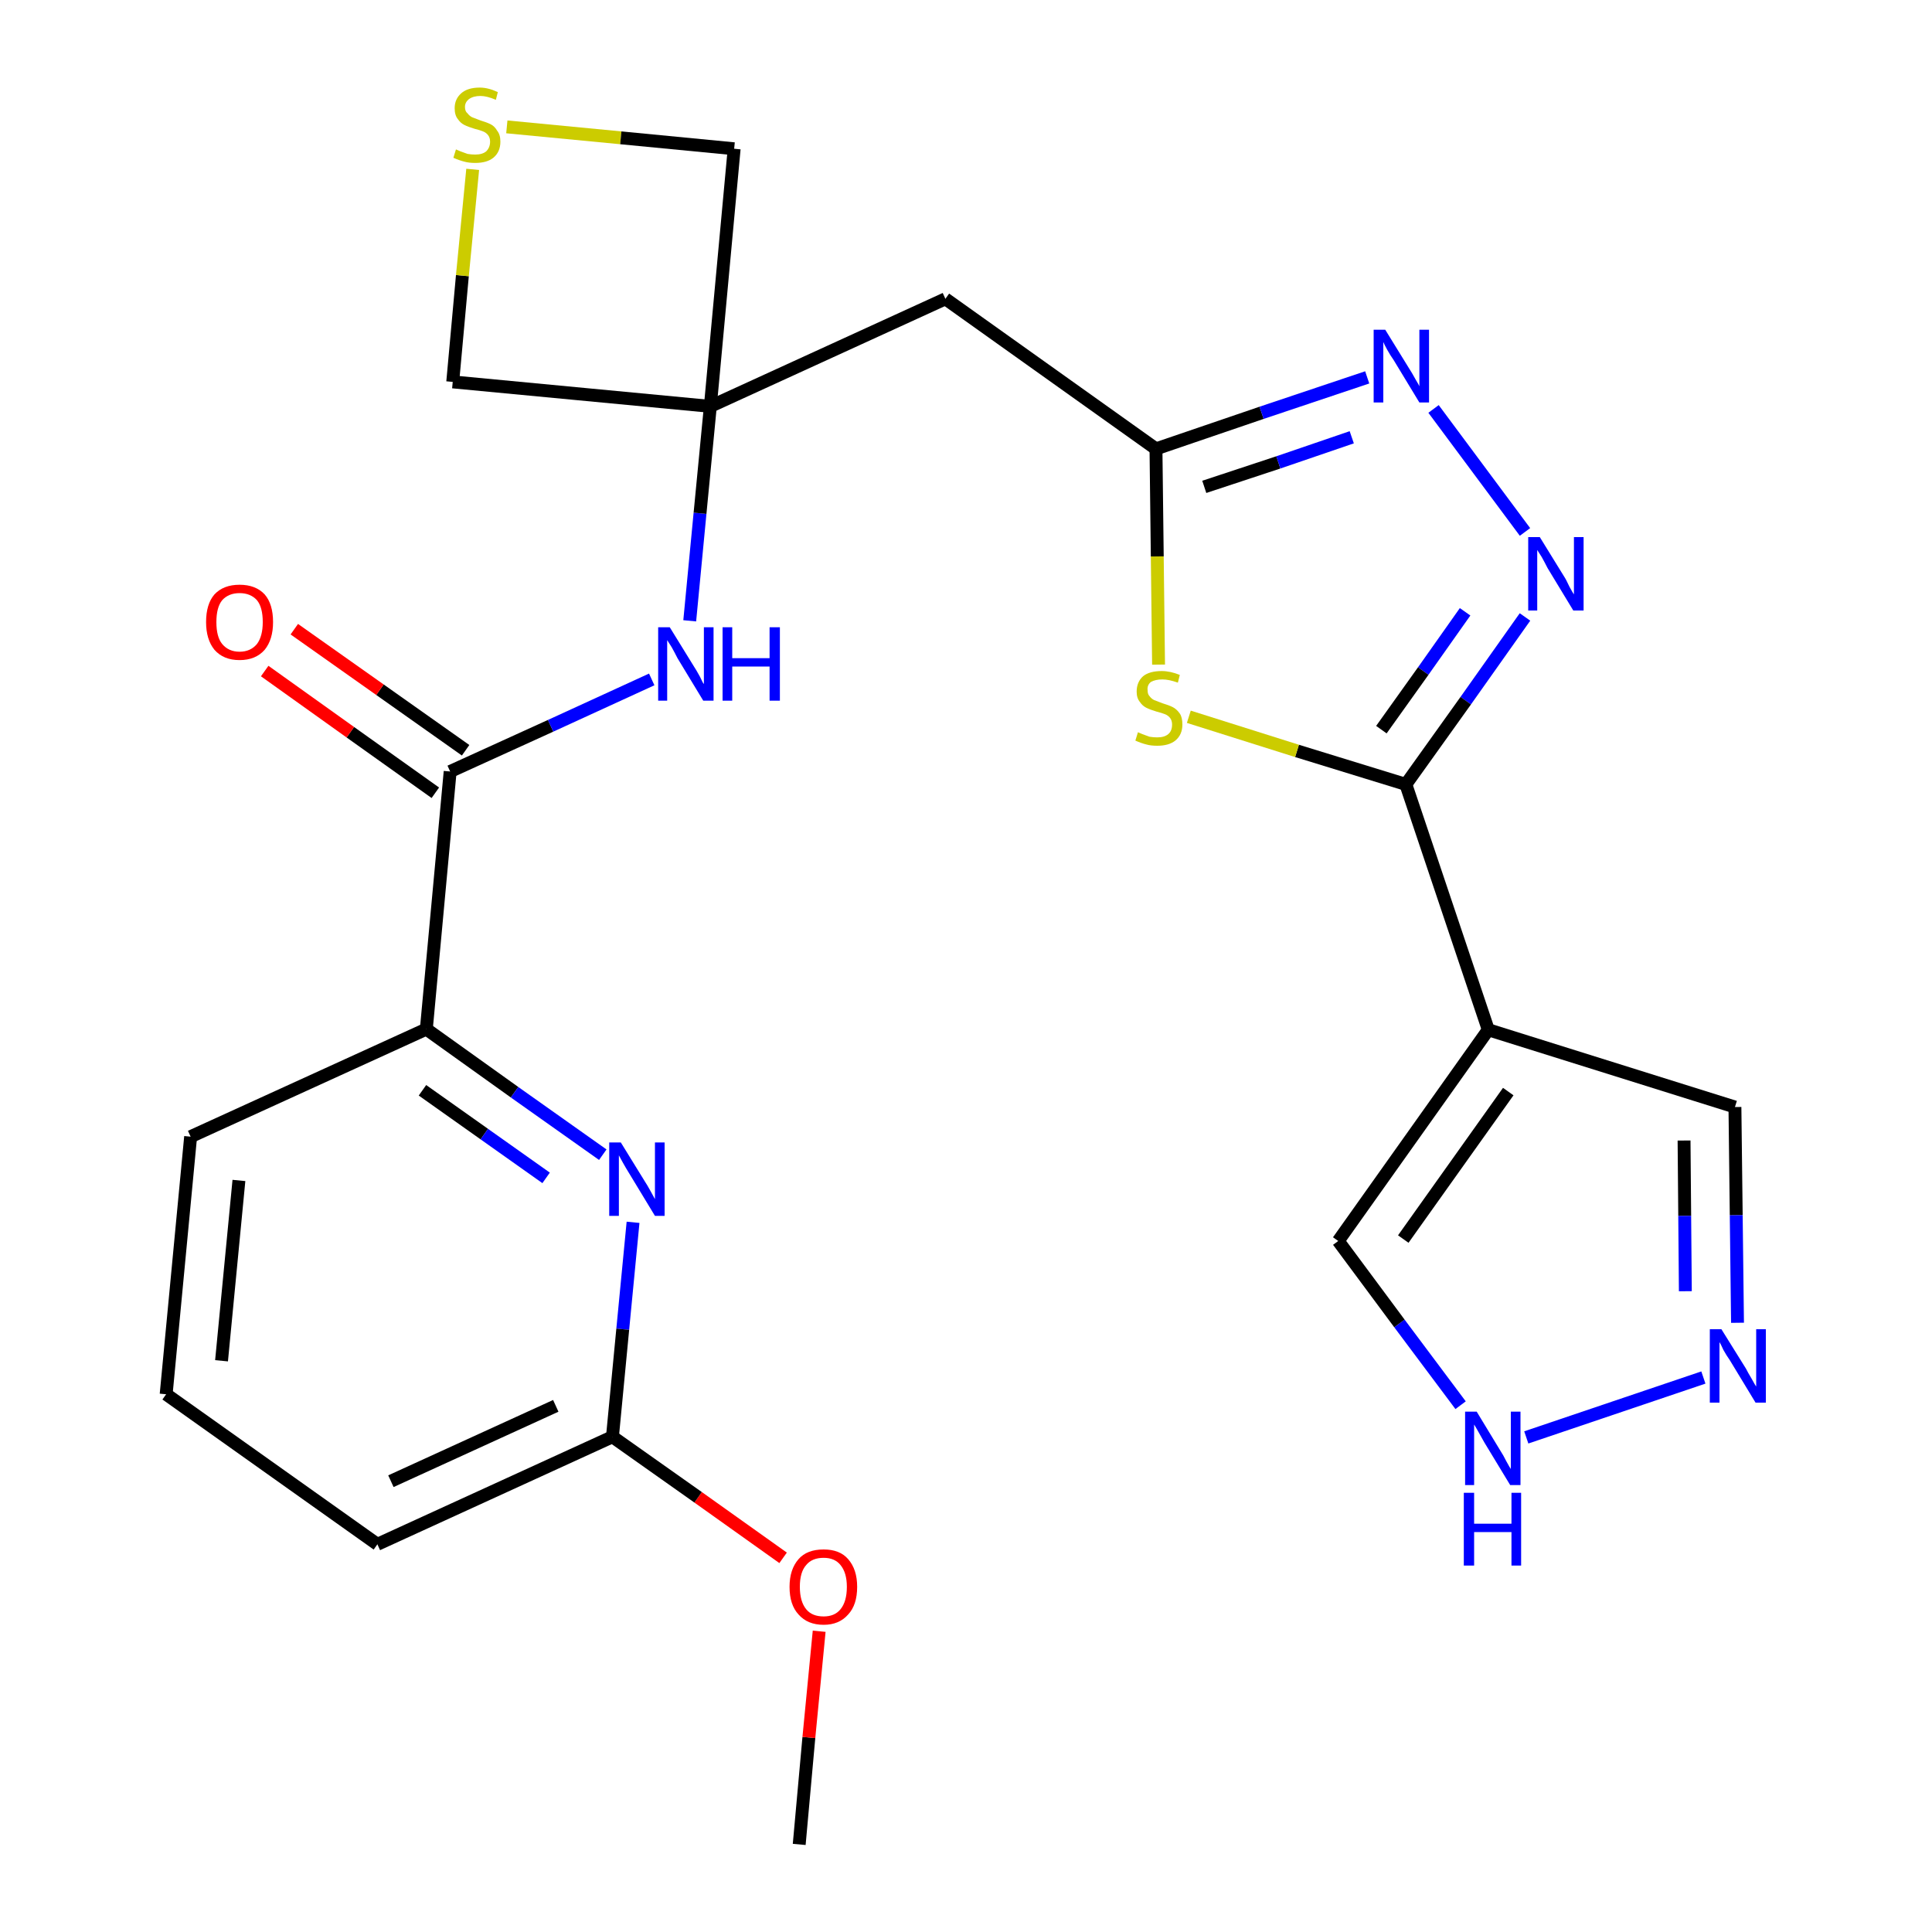 <?xml version='1.0' encoding='iso-8859-1'?>
<svg version='1.1' baseProfile='full'
              xmlns='http://www.w3.org/2000/svg'
                      xmlns:rdkit='http://www.rdkit.org/xml'
                      xmlns:xlink='http://www.w3.org/1999/xlink'
                  xml:space='preserve'
width='300px' height='300px' viewBox='0 0 300 300'>
<!-- END OF HEADER -->
<path class='bond-0 atom-0 atom-1' d='M 124.1,286.4 L 125.6,269.8' style='fill:none;fill-rule:evenodd;stroke:#000000;stroke-width:2.0px;stroke-linecap:butt;stroke-linejoin:miter;stroke-opacity:1' />
<path class='bond-0 atom-0 atom-1' d='M 125.6,269.8 L 127.2,253.3' style='fill:none;fill-rule:evenodd;stroke:#FF0000;stroke-width:2.0px;stroke-linecap:butt;stroke-linejoin:miter;stroke-opacity:1' />
<path class='bond-1 atom-1 atom-2' d='M 121.6,241.9 L 108.4,232.5' style='fill:none;fill-rule:evenodd;stroke:#FF0000;stroke-width:2.0px;stroke-linecap:butt;stroke-linejoin:miter;stroke-opacity:1' />
<path class='bond-1 atom-1 atom-2' d='M 108.4,232.5 L 95.1,223.1' style='fill:none;fill-rule:evenodd;stroke:#000000;stroke-width:2.0px;stroke-linecap:butt;stroke-linejoin:miter;stroke-opacity:1' />
<path class='bond-2 atom-2 atom-3' d='M 95.1,223.1 L 58.6,239.8' style='fill:none;fill-rule:evenodd;stroke:#000000;stroke-width:2.0px;stroke-linecap:butt;stroke-linejoin:miter;stroke-opacity:1' />
<path class='bond-2 atom-2 atom-3' d='M 86.3,218.3 L 60.7,230.0' style='fill:none;fill-rule:evenodd;stroke:#000000;stroke-width:2.0px;stroke-linecap:butt;stroke-linejoin:miter;stroke-opacity:1' />
<path class='bond-25 atom-25 atom-2' d='M 98.3,189.8 L 96.7,206.4' style='fill:none;fill-rule:evenodd;stroke:#0000FF;stroke-width:2.0px;stroke-linecap:butt;stroke-linejoin:miter;stroke-opacity:1' />
<path class='bond-25 atom-25 atom-2' d='M 96.7,206.4 L 95.1,223.1' style='fill:none;fill-rule:evenodd;stroke:#000000;stroke-width:2.0px;stroke-linecap:butt;stroke-linejoin:miter;stroke-opacity:1' />
<path class='bond-3 atom-3 atom-4' d='M 58.6,239.8 L 25.8,216.5' style='fill:none;fill-rule:evenodd;stroke:#000000;stroke-width:2.0px;stroke-linecap:butt;stroke-linejoin:miter;stroke-opacity:1' />
<path class='bond-4 atom-4 atom-5' d='M 25.8,216.5 L 29.6,176.5' style='fill:none;fill-rule:evenodd;stroke:#000000;stroke-width:2.0px;stroke-linecap:butt;stroke-linejoin:miter;stroke-opacity:1' />
<path class='bond-4 atom-4 atom-5' d='M 34.4,211.3 L 37.1,183.3' style='fill:none;fill-rule:evenodd;stroke:#000000;stroke-width:2.0px;stroke-linecap:butt;stroke-linejoin:miter;stroke-opacity:1' />
<path class='bond-5 atom-5 atom-6' d='M 29.6,176.5 L 66.2,159.8' style='fill:none;fill-rule:evenodd;stroke:#000000;stroke-width:2.0px;stroke-linecap:butt;stroke-linejoin:miter;stroke-opacity:1' />
<path class='bond-6 atom-6 atom-7' d='M 66.2,159.8 L 69.9,119.8' style='fill:none;fill-rule:evenodd;stroke:#000000;stroke-width:2.0px;stroke-linecap:butt;stroke-linejoin:miter;stroke-opacity:1' />
<path class='bond-24 atom-6 atom-25' d='M 66.2,159.8 L 79.9,169.6' style='fill:none;fill-rule:evenodd;stroke:#000000;stroke-width:2.0px;stroke-linecap:butt;stroke-linejoin:miter;stroke-opacity:1' />
<path class='bond-24 atom-6 atom-25' d='M 79.9,169.6 L 93.6,179.3' style='fill:none;fill-rule:evenodd;stroke:#0000FF;stroke-width:2.0px;stroke-linecap:butt;stroke-linejoin:miter;stroke-opacity:1' />
<path class='bond-24 atom-6 atom-25' d='M 65.6,169.3 L 75.2,176.1' style='fill:none;fill-rule:evenodd;stroke:#000000;stroke-width:2.0px;stroke-linecap:butt;stroke-linejoin:miter;stroke-opacity:1' />
<path class='bond-24 atom-6 atom-25' d='M 75.2,176.1 L 84.8,182.9' style='fill:none;fill-rule:evenodd;stroke:#0000FF;stroke-width:2.0px;stroke-linecap:butt;stroke-linejoin:miter;stroke-opacity:1' />
<path class='bond-7 atom-7 atom-8' d='M 72.3,116.5 L 59.0,107.1' style='fill:none;fill-rule:evenodd;stroke:#000000;stroke-width:2.0px;stroke-linecap:butt;stroke-linejoin:miter;stroke-opacity:1' />
<path class='bond-7 atom-7 atom-8' d='M 59.0,107.1 L 45.7,97.7' style='fill:none;fill-rule:evenodd;stroke:#FF0000;stroke-width:2.0px;stroke-linecap:butt;stroke-linejoin:miter;stroke-opacity:1' />
<path class='bond-7 atom-7 atom-8' d='M 67.6,123.1 L 54.4,113.7' style='fill:none;fill-rule:evenodd;stroke:#000000;stroke-width:2.0px;stroke-linecap:butt;stroke-linejoin:miter;stroke-opacity:1' />
<path class='bond-7 atom-7 atom-8' d='M 54.4,113.7 L 41.1,104.2' style='fill:none;fill-rule:evenodd;stroke:#FF0000;stroke-width:2.0px;stroke-linecap:butt;stroke-linejoin:miter;stroke-opacity:1' />
<path class='bond-8 atom-7 atom-9' d='M 69.9,119.8 L 85.5,112.7' style='fill:none;fill-rule:evenodd;stroke:#000000;stroke-width:2.0px;stroke-linecap:butt;stroke-linejoin:miter;stroke-opacity:1' />
<path class='bond-8 atom-7 atom-9' d='M 85.5,112.7 L 101.2,105.5' style='fill:none;fill-rule:evenodd;stroke:#0000FF;stroke-width:2.0px;stroke-linecap:butt;stroke-linejoin:miter;stroke-opacity:1' />
<path class='bond-9 atom-9 atom-10' d='M 107.1,96.4 L 108.7,79.7' style='fill:none;fill-rule:evenodd;stroke:#0000FF;stroke-width:2.0px;stroke-linecap:butt;stroke-linejoin:miter;stroke-opacity:1' />
<path class='bond-9 atom-9 atom-10' d='M 108.7,79.7 L 110.3,63.1' style='fill:none;fill-rule:evenodd;stroke:#000000;stroke-width:2.0px;stroke-linecap:butt;stroke-linejoin:miter;stroke-opacity:1' />
<path class='bond-10 atom-10 atom-11' d='M 110.3,63.1 L 146.8,46.4' style='fill:none;fill-rule:evenodd;stroke:#000000;stroke-width:2.0px;stroke-linecap:butt;stroke-linejoin:miter;stroke-opacity:1' />
<path class='bond-21 atom-10 atom-22' d='M 110.3,63.1 L 70.3,59.3' style='fill:none;fill-rule:evenodd;stroke:#000000;stroke-width:2.0px;stroke-linecap:butt;stroke-linejoin:miter;stroke-opacity:1' />
<path class='bond-26 atom-24 atom-10' d='M 114.0,23.1 L 110.3,63.1' style='fill:none;fill-rule:evenodd;stroke:#000000;stroke-width:2.0px;stroke-linecap:butt;stroke-linejoin:miter;stroke-opacity:1' />
<path class='bond-11 atom-11 atom-12' d='M 146.8,46.4 L 179.5,69.7' style='fill:none;fill-rule:evenodd;stroke:#000000;stroke-width:2.0px;stroke-linecap:butt;stroke-linejoin:miter;stroke-opacity:1' />
<path class='bond-12 atom-12 atom-13' d='M 179.5,69.7 L 195.9,64.1' style='fill:none;fill-rule:evenodd;stroke:#000000;stroke-width:2.0px;stroke-linecap:butt;stroke-linejoin:miter;stroke-opacity:1' />
<path class='bond-12 atom-12 atom-13' d='M 195.9,64.1 L 212.3,58.6' style='fill:none;fill-rule:evenodd;stroke:#0000FF;stroke-width:2.0px;stroke-linecap:butt;stroke-linejoin:miter;stroke-opacity:1' />
<path class='bond-12 atom-12 atom-13' d='M 187.0,75.6 L 198.5,71.8' style='fill:none;fill-rule:evenodd;stroke:#000000;stroke-width:2.0px;stroke-linecap:butt;stroke-linejoin:miter;stroke-opacity:1' />
<path class='bond-12 atom-12 atom-13' d='M 198.5,71.8 L 209.9,67.9' style='fill:none;fill-rule:evenodd;stroke:#0000FF;stroke-width:2.0px;stroke-linecap:butt;stroke-linejoin:miter;stroke-opacity:1' />
<path class='bond-27 atom-21 atom-12' d='M 179.9,103.2 L 179.7,86.4' style='fill:none;fill-rule:evenodd;stroke:#CCCC00;stroke-width:2.0px;stroke-linecap:butt;stroke-linejoin:miter;stroke-opacity:1' />
<path class='bond-27 atom-21 atom-12' d='M 179.7,86.4 L 179.5,69.7' style='fill:none;fill-rule:evenodd;stroke:#000000;stroke-width:2.0px;stroke-linecap:butt;stroke-linejoin:miter;stroke-opacity:1' />
<path class='bond-13 atom-13 atom-14' d='M 222.6,63.5 L 236.8,82.6' style='fill:none;fill-rule:evenodd;stroke:#0000FF;stroke-width:2.0px;stroke-linecap:butt;stroke-linejoin:miter;stroke-opacity:1' />
<path class='bond-14 atom-14 atom-15' d='M 236.8,95.8 L 227.6,108.8' style='fill:none;fill-rule:evenodd;stroke:#0000FF;stroke-width:2.0px;stroke-linecap:butt;stroke-linejoin:miter;stroke-opacity:1' />
<path class='bond-14 atom-14 atom-15' d='M 227.6,108.8 L 218.3,121.8' style='fill:none;fill-rule:evenodd;stroke:#000000;stroke-width:2.0px;stroke-linecap:butt;stroke-linejoin:miter;stroke-opacity:1' />
<path class='bond-14 atom-14 atom-15' d='M 227.5,95.0 L 221.0,104.2' style='fill:none;fill-rule:evenodd;stroke:#0000FF;stroke-width:2.0px;stroke-linecap:butt;stroke-linejoin:miter;stroke-opacity:1' />
<path class='bond-14 atom-14 atom-15' d='M 221.0,104.2 L 214.5,113.3' style='fill:none;fill-rule:evenodd;stroke:#000000;stroke-width:2.0px;stroke-linecap:butt;stroke-linejoin:miter;stroke-opacity:1' />
<path class='bond-15 atom-15 atom-16' d='M 218.3,121.8 L 231.1,159.9' style='fill:none;fill-rule:evenodd;stroke:#000000;stroke-width:2.0px;stroke-linecap:butt;stroke-linejoin:miter;stroke-opacity:1' />
<path class='bond-20 atom-15 atom-21' d='M 218.3,121.8 L 201.4,116.6' style='fill:none;fill-rule:evenodd;stroke:#000000;stroke-width:2.0px;stroke-linecap:butt;stroke-linejoin:miter;stroke-opacity:1' />
<path class='bond-20 atom-15 atom-21' d='M 201.4,116.6 L 184.6,111.3' style='fill:none;fill-rule:evenodd;stroke:#CCCC00;stroke-width:2.0px;stroke-linecap:butt;stroke-linejoin:miter;stroke-opacity:1' />
<path class='bond-16 atom-16 atom-17' d='M 231.1,159.9 L 269.4,171.9' style='fill:none;fill-rule:evenodd;stroke:#000000;stroke-width:2.0px;stroke-linecap:butt;stroke-linejoin:miter;stroke-opacity:1' />
<path class='bond-28 atom-20 atom-16' d='M 207.8,192.7 L 231.1,159.9' style='fill:none;fill-rule:evenodd;stroke:#000000;stroke-width:2.0px;stroke-linecap:butt;stroke-linejoin:miter;stroke-opacity:1' />
<path class='bond-28 atom-20 atom-16' d='M 217.9,192.4 L 234.2,169.5' style='fill:none;fill-rule:evenodd;stroke:#000000;stroke-width:2.0px;stroke-linecap:butt;stroke-linejoin:miter;stroke-opacity:1' />
<path class='bond-17 atom-17 atom-18' d='M 269.4,171.9 L 269.6,188.7' style='fill:none;fill-rule:evenodd;stroke:#000000;stroke-width:2.0px;stroke-linecap:butt;stroke-linejoin:miter;stroke-opacity:1' />
<path class='bond-17 atom-17 atom-18' d='M 269.6,188.7 L 269.8,205.4' style='fill:none;fill-rule:evenodd;stroke:#0000FF;stroke-width:2.0px;stroke-linecap:butt;stroke-linejoin:miter;stroke-opacity:1' />
<path class='bond-17 atom-17 atom-18' d='M 261.5,177.1 L 261.6,188.8' style='fill:none;fill-rule:evenodd;stroke:#000000;stroke-width:2.0px;stroke-linecap:butt;stroke-linejoin:miter;stroke-opacity:1' />
<path class='bond-17 atom-17 atom-18' d='M 261.6,188.8 L 261.7,200.5' style='fill:none;fill-rule:evenodd;stroke:#0000FF;stroke-width:2.0px;stroke-linecap:butt;stroke-linejoin:miter;stroke-opacity:1' />
<path class='bond-18 atom-18 atom-19' d='M 264.5,213.9 L 237.0,223.2' style='fill:none;fill-rule:evenodd;stroke:#0000FF;stroke-width:2.0px;stroke-linecap:butt;stroke-linejoin:miter;stroke-opacity:1' />
<path class='bond-19 atom-19 atom-20' d='M 226.8,218.2 L 217.3,205.5' style='fill:none;fill-rule:evenodd;stroke:#0000FF;stroke-width:2.0px;stroke-linecap:butt;stroke-linejoin:miter;stroke-opacity:1' />
<path class='bond-19 atom-19 atom-20' d='M 217.3,205.5 L 207.8,192.7' style='fill:none;fill-rule:evenodd;stroke:#000000;stroke-width:2.0px;stroke-linecap:butt;stroke-linejoin:miter;stroke-opacity:1' />
<path class='bond-22 atom-22 atom-23' d='M 70.3,59.3 L 71.8,42.8' style='fill:none;fill-rule:evenodd;stroke:#000000;stroke-width:2.0px;stroke-linecap:butt;stroke-linejoin:miter;stroke-opacity:1' />
<path class='bond-22 atom-22 atom-23' d='M 71.8,42.8 L 73.4,26.3' style='fill:none;fill-rule:evenodd;stroke:#CCCC00;stroke-width:2.0px;stroke-linecap:butt;stroke-linejoin:miter;stroke-opacity:1' />
<path class='bond-23 atom-23 atom-24' d='M 78.7,19.7 L 96.4,21.4' style='fill:none;fill-rule:evenodd;stroke:#CCCC00;stroke-width:2.0px;stroke-linecap:butt;stroke-linejoin:miter;stroke-opacity:1' />
<path class='bond-23 atom-23 atom-24' d='M 96.4,21.4 L 114.0,23.1' style='fill:none;fill-rule:evenodd;stroke:#000000;stroke-width:2.0px;stroke-linecap:butt;stroke-linejoin:miter;stroke-opacity:1' />
<path  class='atom-1' d='M 122.6 246.4
Q 122.6 243.7, 124.0 242.1
Q 125.3 240.6, 127.9 240.6
Q 130.4 240.6, 131.7 242.1
Q 133.1 243.7, 133.1 246.4
Q 133.1 249.2, 131.7 250.7
Q 130.3 252.3, 127.9 252.3
Q 125.4 252.3, 124.0 250.7
Q 122.6 249.2, 122.6 246.4
M 127.9 251.0
Q 129.6 251.0, 130.5 249.9
Q 131.5 248.7, 131.5 246.4
Q 131.5 244.2, 130.5 243.0
Q 129.6 241.9, 127.9 241.9
Q 126.1 241.9, 125.2 243.0
Q 124.2 244.1, 124.2 246.4
Q 124.2 248.7, 125.2 249.9
Q 126.1 251.0, 127.9 251.0
' fill='#FF0000'/>
<path  class='atom-8' d='M 32.0 96.6
Q 32.0 93.8, 33.3 92.3
Q 34.7 90.8, 37.2 90.8
Q 39.7 90.8, 41.1 92.3
Q 42.4 93.8, 42.4 96.6
Q 42.4 99.3, 41.1 100.9
Q 39.7 102.5, 37.2 102.5
Q 34.7 102.5, 33.3 100.9
Q 32.0 99.3, 32.0 96.6
M 37.2 101.2
Q 38.9 101.2, 39.9 100.0
Q 40.8 98.8, 40.8 96.6
Q 40.8 94.3, 39.9 93.2
Q 38.9 92.1, 37.2 92.1
Q 35.5 92.1, 34.5 93.2
Q 33.6 94.3, 33.6 96.6
Q 33.6 98.9, 34.5 100.0
Q 35.5 101.2, 37.2 101.2
' fill='#FF0000'/>
<path  class='atom-9' d='M 104.0 97.4
L 107.7 103.4
Q 108.1 104.0, 108.7 105.1
Q 109.2 106.2, 109.3 106.2
L 109.3 97.4
L 110.8 97.4
L 110.8 108.8
L 109.2 108.8
L 105.2 102.2
Q 104.8 101.4, 104.3 100.5
Q 103.8 99.7, 103.6 99.4
L 103.6 108.8
L 102.2 108.8
L 102.2 97.4
L 104.0 97.4
' fill='#0000FF'/>
<path  class='atom-9' d='M 112.2 97.4
L 113.7 97.4
L 113.7 102.2
L 119.5 102.2
L 119.5 97.4
L 121.1 97.4
L 121.1 108.8
L 119.5 108.8
L 119.5 103.5
L 113.7 103.5
L 113.7 108.8
L 112.2 108.8
L 112.2 97.4
' fill='#0000FF'/>
<path  class='atom-13' d='M 215.1 51.2
L 218.8 57.2
Q 219.2 57.8, 219.8 58.9
Q 220.4 59.9, 220.4 60.0
L 220.4 51.2
L 221.9 51.2
L 221.9 62.5
L 220.4 62.5
L 216.4 55.9
Q 215.9 55.2, 215.4 54.3
Q 214.9 53.4, 214.8 53.1
L 214.8 62.5
L 213.3 62.5
L 213.3 51.2
L 215.1 51.2
' fill='#0000FF'/>
<path  class='atom-14' d='M 239.1 83.4
L 242.8 89.4
Q 243.2 90.0, 243.7 91.1
Q 244.3 92.2, 244.4 92.3
L 244.4 83.4
L 245.9 83.4
L 245.9 94.8
L 244.3 94.8
L 240.3 88.2
Q 239.9 87.4, 239.4 86.5
Q 238.9 85.7, 238.7 85.4
L 238.7 94.8
L 237.3 94.8
L 237.3 83.4
L 239.1 83.4
' fill='#0000FF'/>
<path  class='atom-18' d='M 267.3 206.4
L 271.1 212.5
Q 271.4 213.1, 272.0 214.1
Q 272.6 215.2, 272.7 215.3
L 272.7 206.4
L 274.2 206.4
L 274.2 217.8
L 272.6 217.8
L 268.6 211.2
Q 268.1 210.5, 267.6 209.6
Q 267.2 208.7, 267.0 208.4
L 267.0 217.8
L 265.5 217.8
L 265.5 206.4
L 267.3 206.4
' fill='#0000FF'/>
<path  class='atom-19' d='M 229.3 219.2
L 233.0 225.3
Q 233.4 225.9, 233.9 226.9
Q 234.5 228.0, 234.6 228.1
L 234.6 219.2
L 236.1 219.2
L 236.1 230.6
L 234.5 230.6
L 230.5 224.0
Q 230.1 223.3, 229.6 222.4
Q 229.1 221.5, 228.9 221.2
L 228.9 230.6
L 227.5 230.6
L 227.5 219.2
L 229.3 219.2
' fill='#0000FF'/>
<path  class='atom-19' d='M 227.3 231.8
L 228.9 231.8
L 228.9 236.6
L 234.7 236.6
L 234.7 231.8
L 236.2 231.8
L 236.2 243.1
L 234.7 243.1
L 234.7 237.9
L 228.9 237.9
L 228.9 243.1
L 227.3 243.1
L 227.3 231.8
' fill='#0000FF'/>
<path  class='atom-21' d='M 176.7 113.7
Q 176.9 113.8, 177.4 114.0
Q 177.9 114.2, 178.5 114.4
Q 179.1 114.5, 179.7 114.5
Q 180.8 114.5, 181.4 114.0
Q 182.0 113.5, 182.0 112.5
Q 182.0 111.9, 181.7 111.5
Q 181.4 111.1, 180.9 110.9
Q 180.4 110.7, 179.6 110.5
Q 178.6 110.2, 178.0 109.9
Q 177.4 109.6, 177.0 109.0
Q 176.5 108.4, 176.5 107.4
Q 176.5 105.9, 177.5 105.0
Q 178.5 104.2, 180.4 104.2
Q 181.7 104.2, 183.2 104.8
L 182.9 106.0
Q 181.5 105.5, 180.5 105.5
Q 179.4 105.5, 178.7 105.9
Q 178.1 106.4, 178.2 107.2
Q 178.2 107.8, 178.5 108.1
Q 178.8 108.5, 179.2 108.7
Q 179.7 108.9, 180.5 109.2
Q 181.5 109.5, 182.1 109.8
Q 182.7 110.1, 183.2 110.8
Q 183.6 111.4, 183.6 112.5
Q 183.6 114.1, 182.5 115.0
Q 181.5 115.8, 179.7 115.8
Q 178.7 115.8, 178.0 115.6
Q 177.2 115.4, 176.3 115.0
L 176.7 113.7
' fill='#CCCC00'/>
<path  class='atom-23' d='M 70.8 23.2
Q 71.0 23.3, 71.5 23.5
Q 72.0 23.7, 72.6 23.9
Q 73.2 24.0, 73.8 24.0
Q 74.9 24.0, 75.5 23.5
Q 76.1 22.9, 76.1 22.0
Q 76.1 21.4, 75.8 21.0
Q 75.5 20.6, 75.0 20.4
Q 74.5 20.2, 73.7 20.0
Q 72.7 19.7, 72.1 19.4
Q 71.5 19.1, 71.1 18.5
Q 70.6 17.9, 70.6 16.8
Q 70.6 15.4, 71.6 14.5
Q 72.6 13.6, 74.5 13.6
Q 75.8 13.6, 77.3 14.3
L 77.0 15.5
Q 75.6 14.9, 74.6 14.9
Q 73.5 14.9, 72.8 15.4
Q 72.2 15.9, 72.2 16.6
Q 72.2 17.3, 72.6 17.6
Q 72.9 18.0, 73.3 18.2
Q 73.8 18.4, 74.6 18.7
Q 75.6 19.0, 76.2 19.3
Q 76.8 19.6, 77.2 20.3
Q 77.7 20.9, 77.7 22.0
Q 77.7 23.6, 76.6 24.5
Q 75.6 25.3, 73.8 25.3
Q 72.8 25.3, 72.1 25.1
Q 71.3 24.9, 70.4 24.5
L 70.8 23.2
' fill='#CCCC00'/>
<path  class='atom-25' d='M 96.4 177.4
L 100.1 183.4
Q 100.5 184.0, 101.1 185.1
Q 101.7 186.2, 101.7 186.2
L 101.7 177.4
L 103.2 177.4
L 103.2 188.8
L 101.7 188.8
L 97.7 182.2
Q 97.2 181.4, 96.7 180.5
Q 96.2 179.6, 96.1 179.4
L 96.1 188.8
L 94.6 188.8
L 94.6 177.4
L 96.4 177.4
' fill='#0000FF'/>
</svg>
